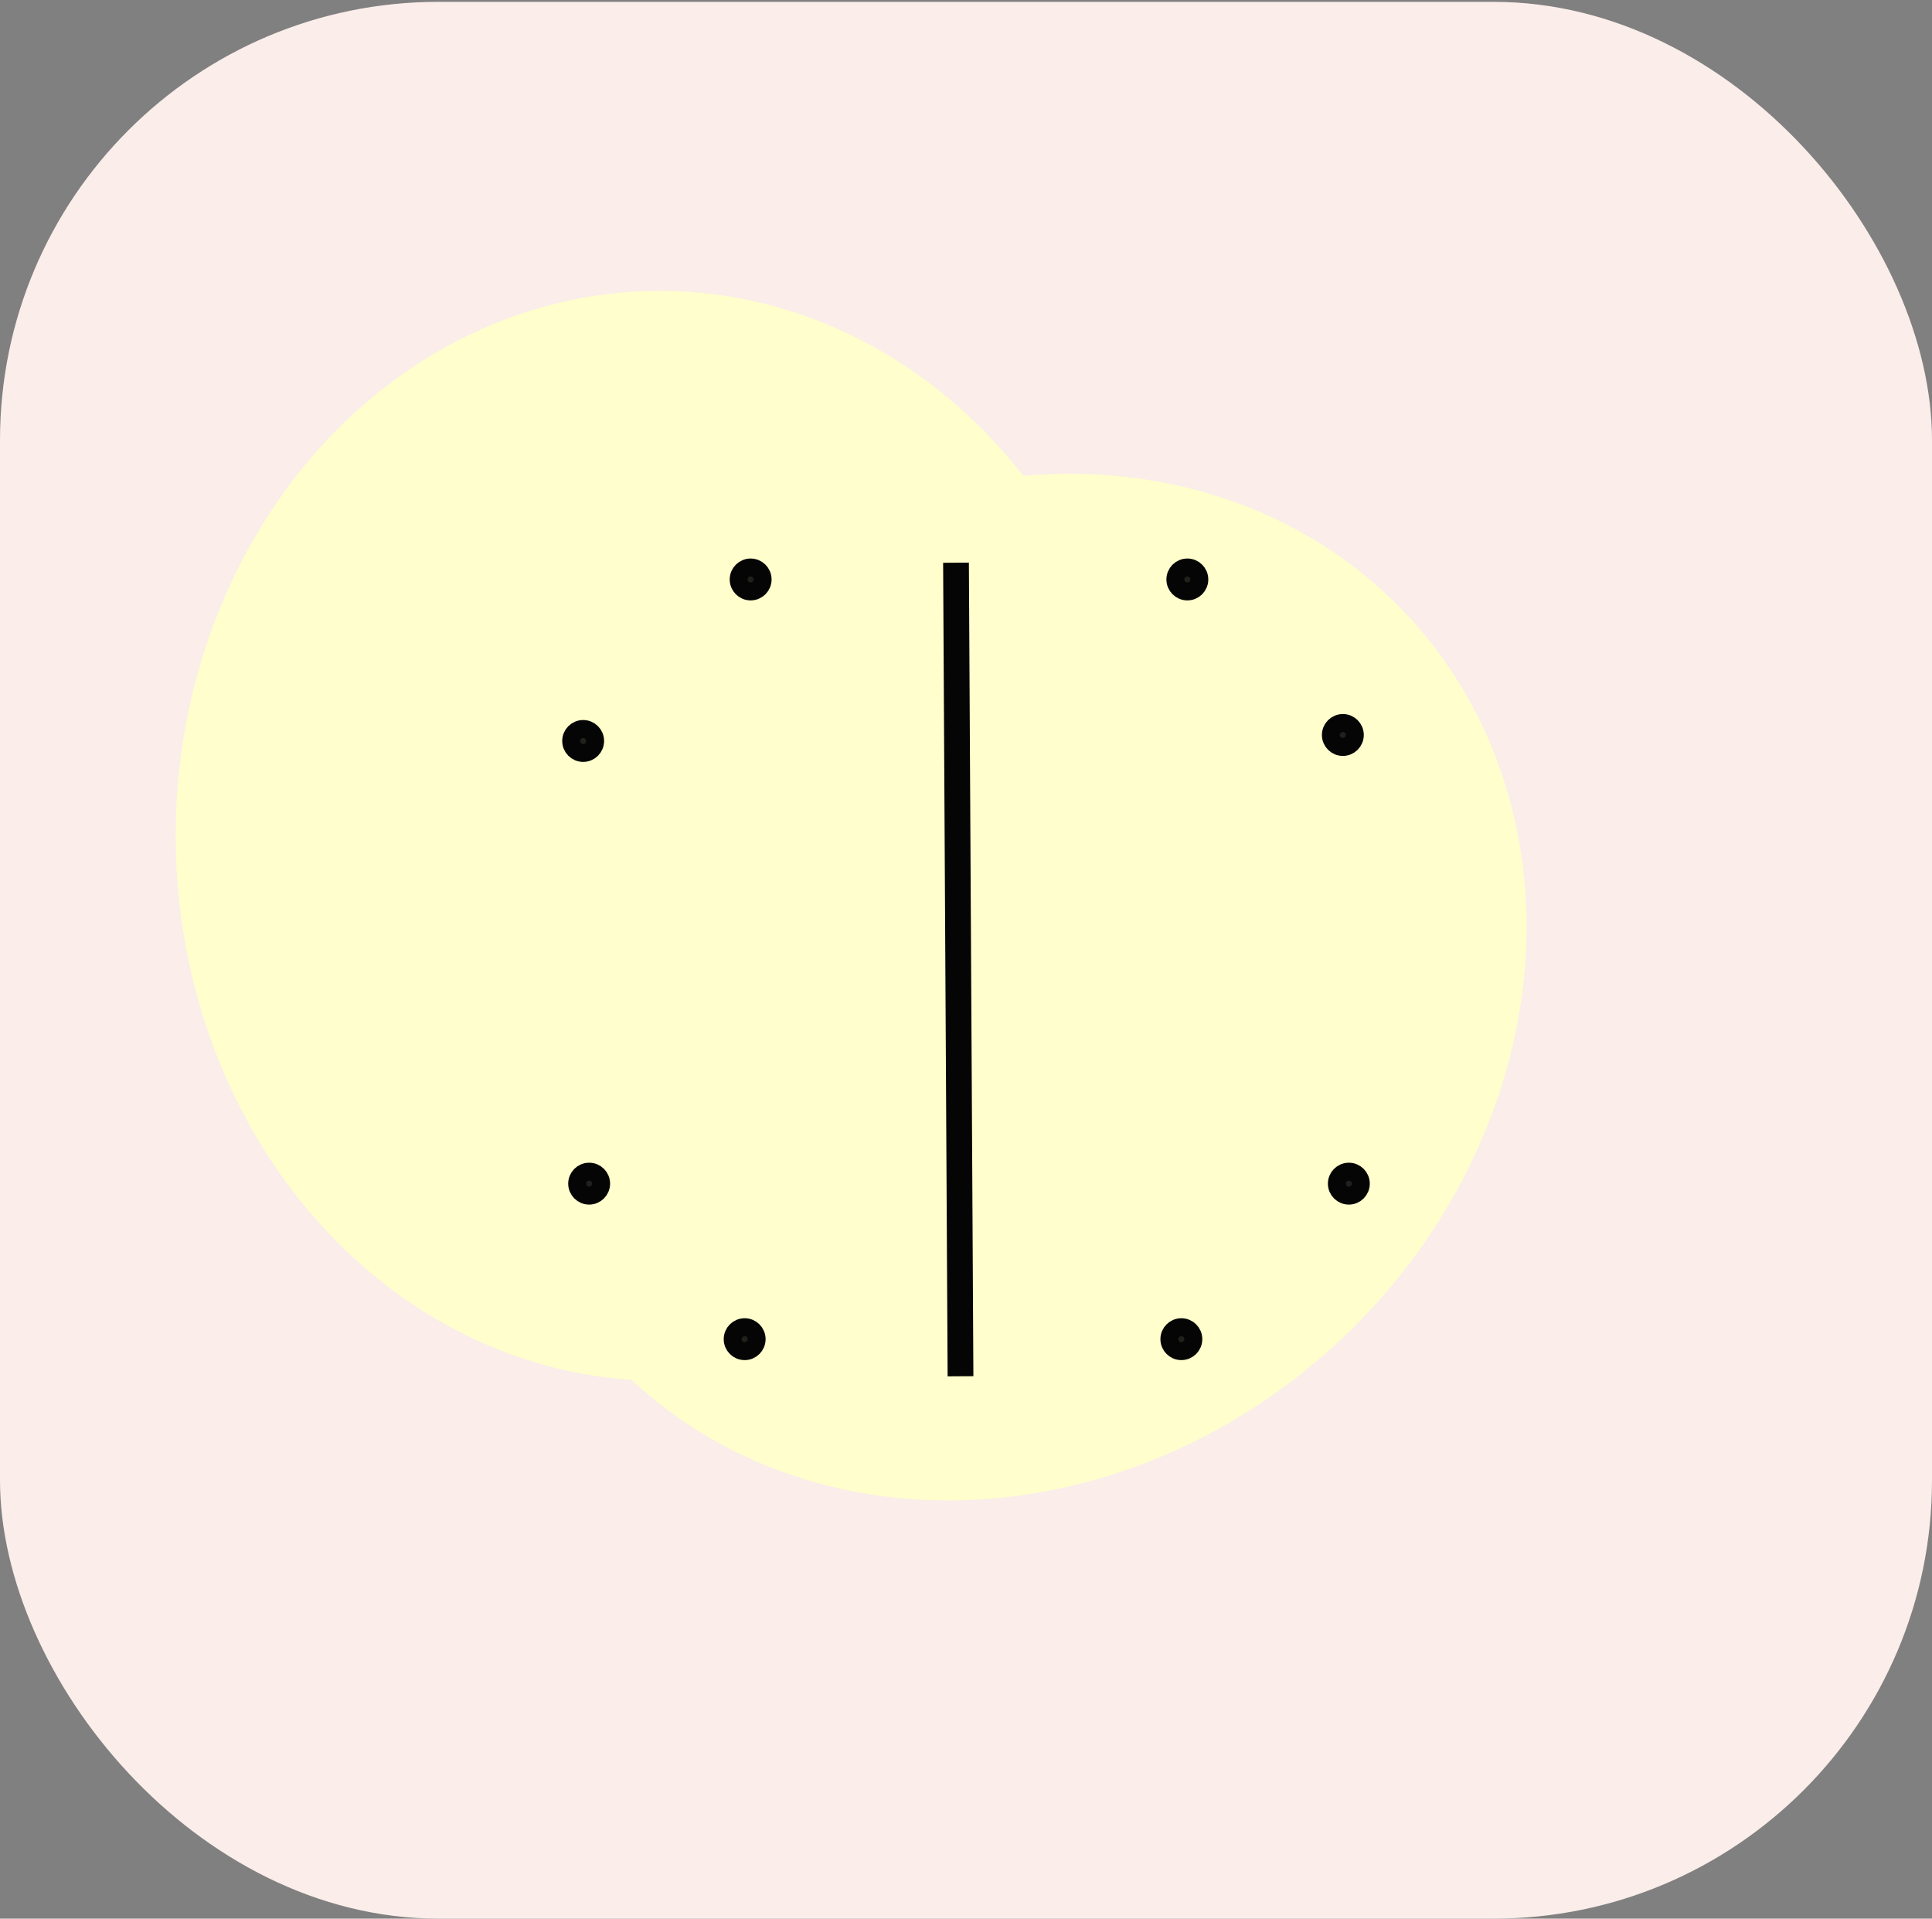 <?xml version="1.0" encoding="UTF-8"?>
<svg id="uuid-7f1c7fe3-b979-4181-9561-afd59d380cfd" data-name="Layer 2" xmlns="http://www.w3.org/2000/svg" xmlns:xlink="http://www.w3.org/1999/xlink" viewBox="0 0 429 426">
  <rect x="0" y="0" width="429" height="426" fill="#808080" stroke="none"/>
  <defs>
    <style>
      .uuid-e4f64615-e8cd-424b-aa2b-99cbb49d1ac5 {
        fill: none;
      }

      .uuid-e4f64615-e8cd-424b-aa2b-99cbb49d1ac5, .uuid-d7b55203-a555-4014-9248-e95f33053b41, .uuid-c5ba16d0-9c4f-41d3-86d0-fbd949d1dd41 {
        stroke-width: 0px;
      }

      .uuid-8853979a-b2c3-48c3-9a3a-61e97e85abc1 {
        clip-path: url(#uuid-6d59209c-0a8f-4f30-9814-9f637bf5723b);
      }

      .uuid-d7b55203-a555-4014-9248-e95f33053b41 {
        fill: #fffecc;
      }

      .uuid-e31bffcd-29ae-4f80-b0d1-acea1c336143 {
        stroke-width: 3.98px;
      }

      .uuid-e31bffcd-29ae-4f80-b0d1-acea1c336143, .uuid-0409a5e4-4868-43e6-9543-94024eafbc3f {
        fill: #20201c;
        stroke: #050505;
        stroke-miterlimit: 10;
      }

      .uuid-c5ba16d0-9c4f-41d3-86d0-fbd949d1dd41 {
        fill: #fbedea;
      }

      .uuid-0409a5e4-4868-43e6-9543-94024eafbc3f {
        stroke-width: 5.72px;
      }
    </style>
    <clipPath id="uuid-6d59209c-0a8f-4f30-9814-9f637bf5723b">
      <rect class="uuid-e4f64615-e8cd-424b-aa2b-99cbb49d1ac5" width="429" height="426" rx="97.34" ry="97.34"/>
    </clipPath>
  </defs>
  <g id="uuid-d3f35cc0-396b-433d-bebe-259d6cf55c5a" data-name="Layer 11">
    <g>
      <g>
        <g class="uuid-8853979a-b2c3-48c3-9a3a-61e97e85abc1">
          <rect class="uuid-c5ba16d0-9c4f-41d3-86d0-fbd949d1dd41" y=".41" width="429" height="426" rx="97.34" ry="97.34"/>
        </g>
        <ellipse class="uuid-d7b55203-a555-4014-9248-e95f33053b41" cx="224.05" cy="219.19" rx="121" ry="107.5" transform="translate(-89.3 211.61) rotate(-42.99)"/>
        <ellipse class="uuid-d7b55203-a555-4014-9248-e95f33053b41" cx="146.52" cy="185.58" rx="107.5" ry="121"/>
        <g>
          <circle class="uuid-e31bffcd-29ae-4f80-b0d1-acea1c336143" cx="165.35" cy="297.34" r="2.66"/>
          <circle class="uuid-e31bffcd-29ae-4f80-b0d1-acea1c336143" cx="262.32" cy="297.34" r="2.66"/>
          <circle class="uuid-e31bffcd-29ae-4f80-b0d1-acea1c336143" cx="299.51" cy="262.81" r="2.66"/>
          <circle class="uuid-e31bffcd-29ae-4f80-b0d1-acea1c336143" cx="298.18" cy="163.19" r="2.66"/>
          <circle class="uuid-e31bffcd-29ae-4f80-b0d1-acea1c336143" cx="263.65" cy="128.66" r="2.66"/>
          <circle class="uuid-e31bffcd-29ae-4f80-b0d1-acea1c336143" cx="166.68" cy="128.66" r="2.66"/>
          <circle class="uuid-e31bffcd-29ae-4f80-b0d1-acea1c336143" cx="129.49" cy="164.52" r="2.66"/>
          <circle class="uuid-e31bffcd-29ae-4f80-b0d1-acea1c336143" cx="130.82" cy="262.81" r="2.66"/>
        </g>
      </g>
      <line class="uuid-0409a5e4-4868-43e6-9543-94024eafbc3f" x1="212.28" y1="124.94" x2="213.28" y2="305.58"/>
    </g>
  </g>
</svg>